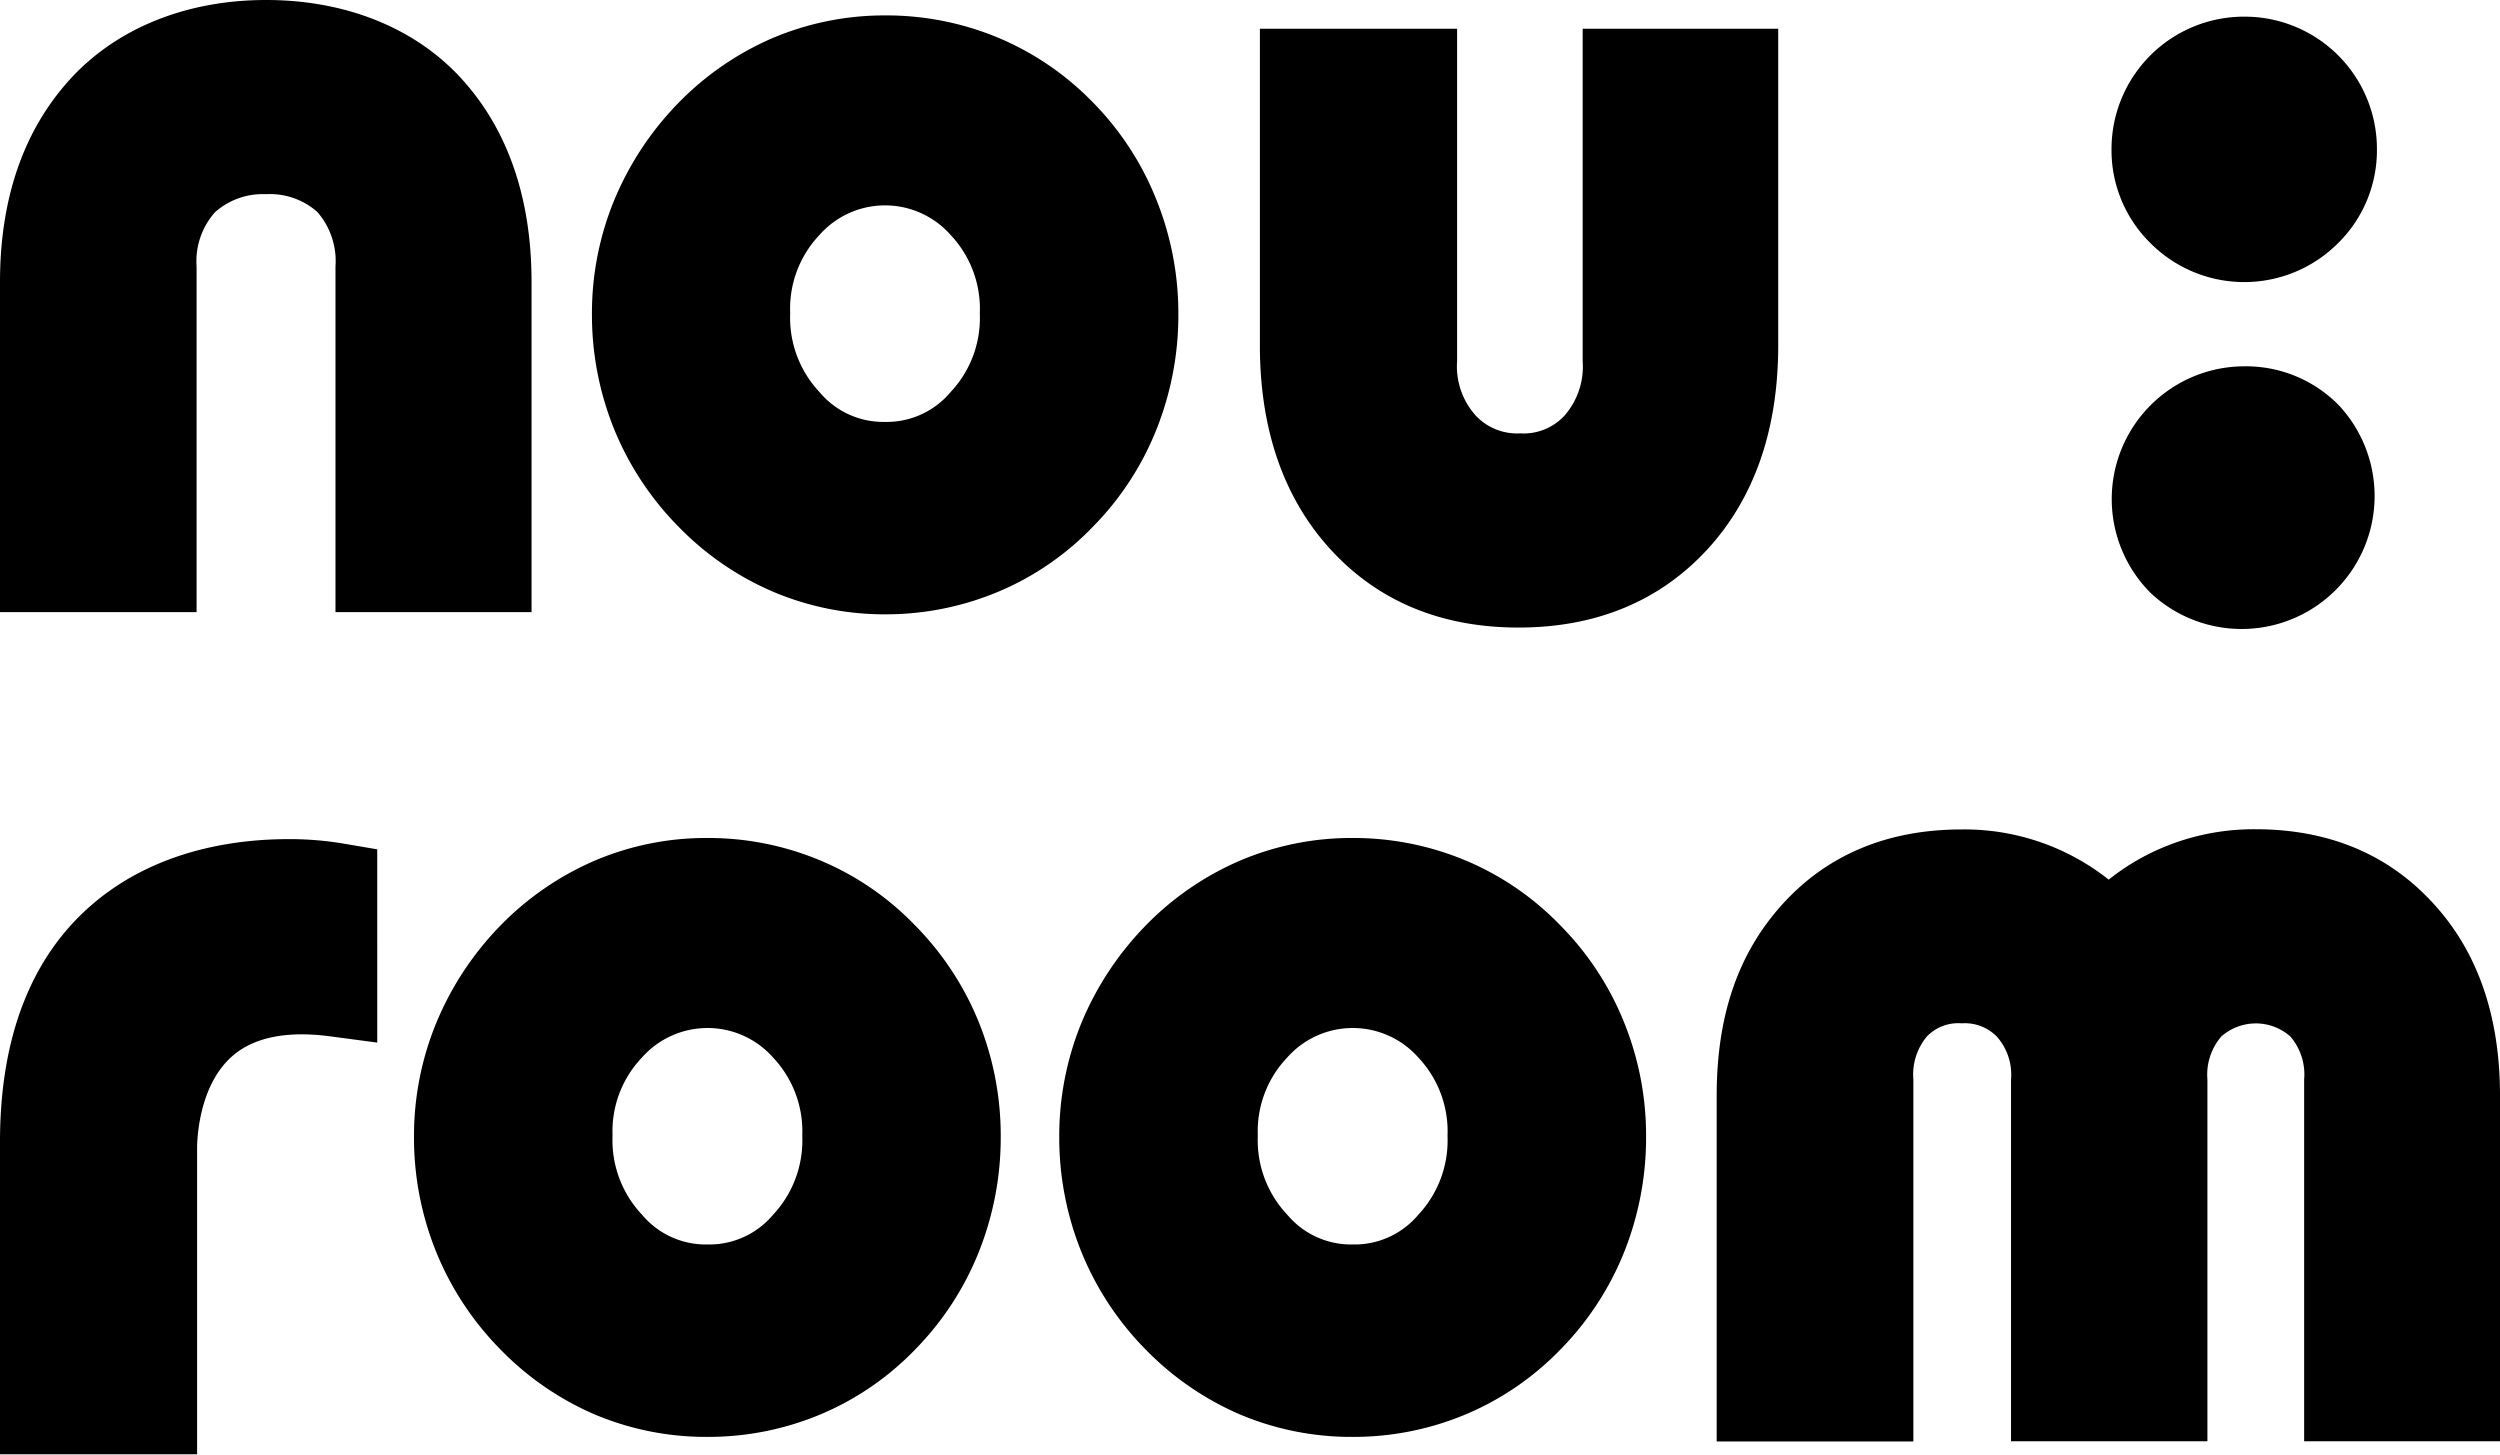 <svg xmlns="http://www.w3.org/2000/svg" viewBox="0 0 240.1 139.7"><title>자산 6</title><g id="레이어_2" data-name="레이어 2"><g id="Layer_1" data-name="Layer 1"><path d="M25.57,0C17.9,0,11.21,2.7,6.74,7.6S0,19.06,0,27.09v31.7H18.88V25.59a7.09,7.09,0,0,1,1.77-5.21,6.91,6.91,0,0,1,4.92-1.73,6.86,6.86,0,0,1,4.9,1.7,7.18,7.18,0,0,1,1.75,5.24v33.2H51.05V27.09c0-8-2.24-14.57-6.67-19.47S33.26,0,25.57,0Z"/><path d="M152,34.68a7.17,7.17,0,0,1-1.74,5.23A5.33,5.33,0,0,1,146,41.62a5.43,5.43,0,0,1-4.29-1.73,7.07,7.07,0,0,1-1.77-5.21V2.76H121V33.18c0,8,2.25,14.57,6.68,19.47,4.57,5.06,10.68,7.62,18.16,7.62s13.64-2.56,18.23-7.61c4.45-4.9,6.71-11.46,6.71-19.48V2.76H152Z"/><path d="M215.56,1.6a12.72,12.72,0,0,0-12.77,12.76,12.5,12.5,0,0,0,3.75,9,12.72,12.72,0,0,0,18,0,12.51,12.51,0,0,0,3.74-9A12.7,12.7,0,0,0,215.56,1.6Z"/><path d="M215.56,35.18a12.75,12.75,0,0,0-9,21.78A12.77,12.77,0,0,0,224.6,38.9,12.49,12.49,0,0,0,215.56,35.18Z"/><path d="M105,9.87a27.53,27.53,0,0,0-9.14-6.25A27.93,27.93,0,0,0,85,1.48,27.57,27.57,0,0,0,74.26,3.63a28.3,28.3,0,0,0-9.09,6.24A29.57,29.57,0,0,0,59,19.2a28.53,28.53,0,0,0-2.15,11A29.24,29.24,0,0,0,59,41.26a28.82,28.82,0,0,0,6.21,9.37,28.08,28.08,0,0,0,9.06,6.21A27.39,27.39,0,0,0,85,59a27.93,27.93,0,0,0,10.8-2.14,27.18,27.18,0,0,0,9.11-6.22,28.12,28.12,0,0,0,6.15-9.38,29.63,29.63,0,0,0,2.11-11.08,29.27,29.27,0,0,0-2.11-11A28.15,28.15,0,0,0,105,9.87ZM85,40.52a8,8,0,0,1-6.3-2.87,10.42,10.42,0,0,1-2.81-7.57,10.27,10.27,0,0,1,2.8-7.5,8.4,8.4,0,0,1,12.62,0,10.32,10.32,0,0,1,2.79,7.51,10.37,10.37,0,0,1-2.81,7.57A8,8,0,0,1,85,40.52Z"/><path d="M87.88,88.87a27.19,27.19,0,0,0-9.14-6.25,27.86,27.86,0,0,0-10.8-2.14,27.31,27.31,0,0,0-10.76,2.15,28.32,28.32,0,0,0-9.09,6.23,29.57,29.57,0,0,0-6.17,9.33,28.57,28.57,0,0,0-2.16,11,29.21,29.21,0,0,0,2.15,11.09,28.7,28.7,0,0,0,6.21,9.38,28.08,28.08,0,0,0,9.06,6.21A27.52,27.52,0,0,0,67.94,138a27.94,27.94,0,0,0,10.81-2.14,27.42,27.42,0,0,0,9.11-6.22A28.38,28.38,0,0,0,94,120.25a29.64,29.64,0,0,0,2.11-11.09,29.21,29.21,0,0,0-2.11-11A28.34,28.34,0,0,0,87.88,88.87ZM67.94,119.52a8,8,0,0,1-6.29-2.87,10.41,10.41,0,0,1-2.82-7.58,10.26,10.26,0,0,1,2.81-7.49,8.41,8.41,0,0,1,12.62,0,10.33,10.33,0,0,1,2.79,7.51,10.44,10.44,0,0,1-2.81,7.58A8,8,0,0,1,67.94,119.52Z"/><path d="M149.85,88.87a27.29,27.29,0,0,0-9.14-6.25,27.89,27.89,0,0,0-10.8-2.14,27.31,27.31,0,0,0-10.76,2.15,28.16,28.16,0,0,0-9.09,6.23,29.6,29.6,0,0,0-6.18,9.33,28.75,28.75,0,0,0-2.15,11,29.3,29.3,0,0,0,2.15,11.1,28.74,28.74,0,0,0,6.2,9.37,28.23,28.23,0,0,0,9.07,6.21A27.49,27.49,0,0,0,129.91,138a27.86,27.86,0,0,0,10.8-2.14,27.46,27.46,0,0,0,9.12-6.22,28.38,28.38,0,0,0,6.15-9.38,29.64,29.64,0,0,0,2.11-11.09,29,29,0,0,0-2.12-11A28.15,28.15,0,0,0,149.85,88.87Zm-19.94,30.65a8,8,0,0,1-6.29-2.87,10.41,10.41,0,0,1-2.82-7.58,10.26,10.26,0,0,1,2.81-7.49,8.41,8.41,0,0,1,12.62,0,10.33,10.33,0,0,1,2.79,7.51,10.44,10.44,0,0,1-2.81,7.58A8,8,0,0,1,129.91,119.52Z"/><path d="M233.77,86.85c-4.33-4.79-10.1-7.21-17.15-7.21A22.57,22.57,0,0,0,206.4,82a22.16,22.16,0,0,0-3.88,2.48,22.29,22.29,0,0,0-14.12-4.82c-7.11,0-12.9,2.42-17.22,7.19s-6.31,10.81-6.31,18.4v33.19h18.89V103.68a5.69,5.69,0,0,1,1.31-4.15,4.19,4.19,0,0,1,3.33-1.25,4.31,4.31,0,0,1,3.4,1.3,5.52,5.52,0,0,1,1.34,4.1v34.74H212V103.68a5.62,5.62,0,0,1,1.33-4.13,5,5,0,0,1,6.64,0,5.6,5.6,0,0,1,1.32,4.13v34.74H240.1V105.23C240.1,97.67,238,91.49,233.77,86.85Z"/><path d="M27.71,80.59c-5.19,0-12.64,1.06-18.64,6.09S0,99.46,0,109.67v30H18.93V110.3c0-.06-.09-5.72,3.28-8.78,2.05-1.87,5.25-2.54,9.42-2l4.6.61V81.57L32.88,81A31.36,31.36,0,0,0,27.71,80.59Z"/></g></g></svg>